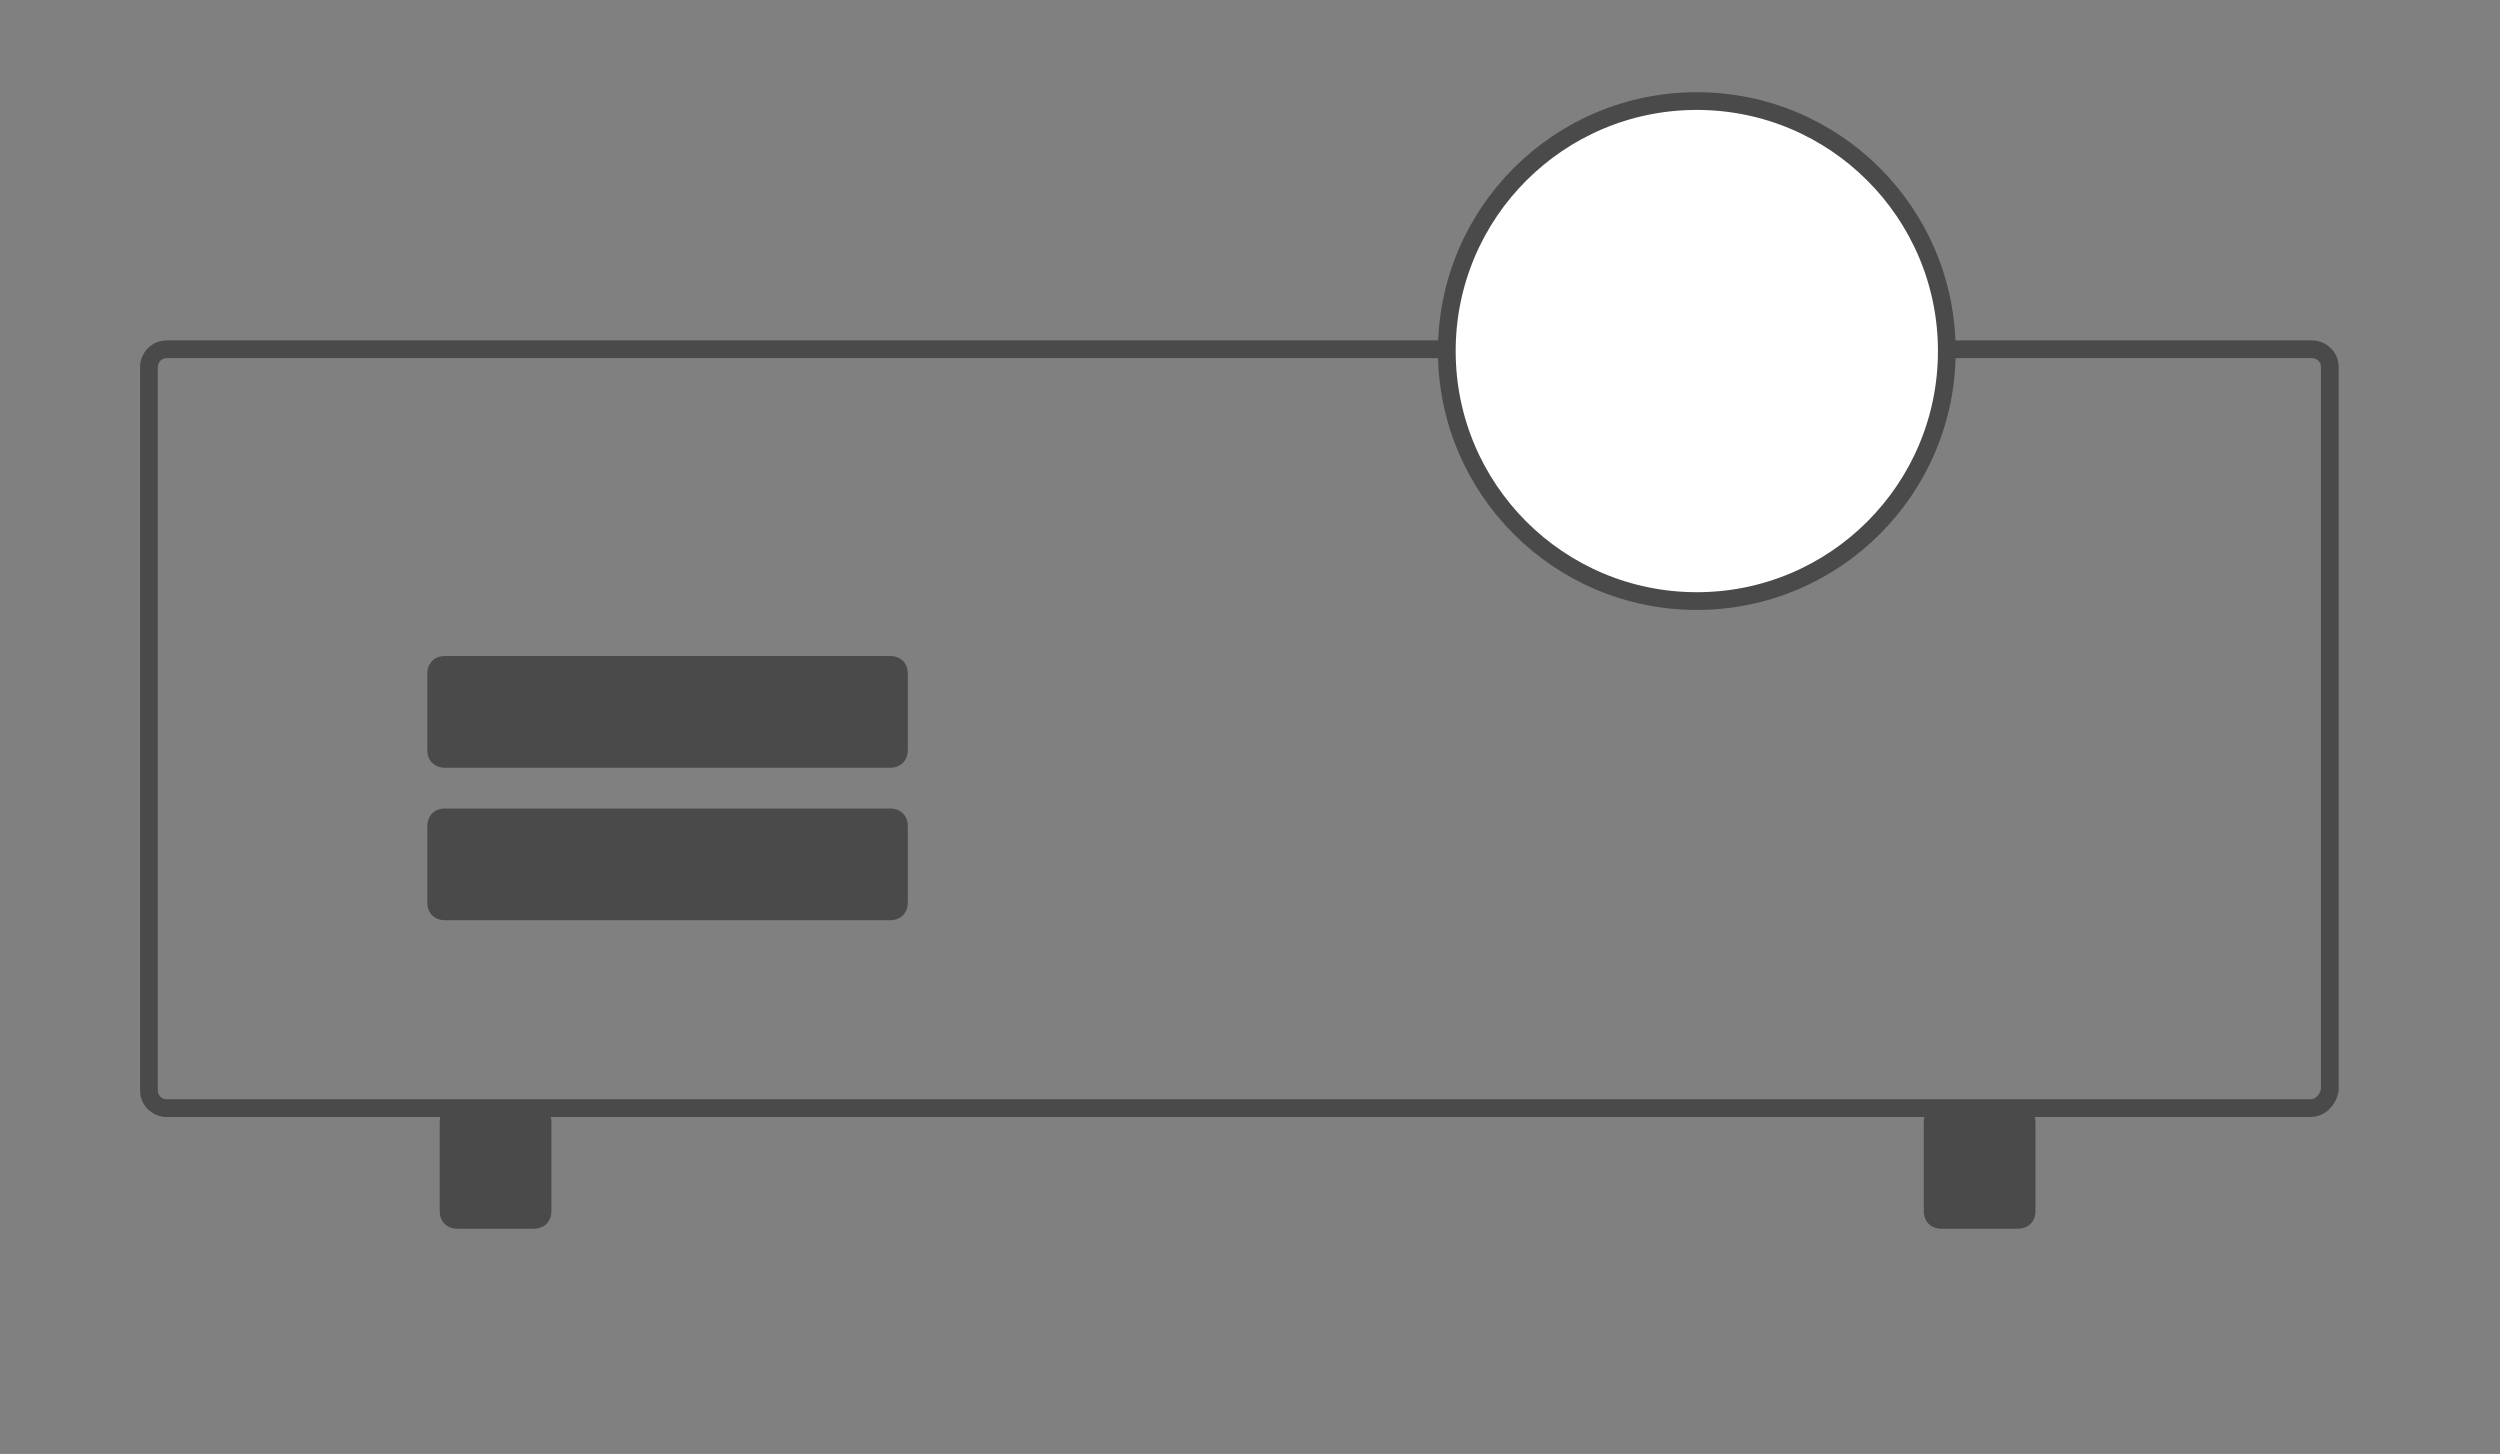 <?xml version="1.0" encoding="utf-8"?>
<!-- Generator: Adobe Illustrator 21.0.1, SVG Export Plug-In . SVG Version: 6.00 Build 0)  -->
<svg version="1.1" id="Lager_1" xmlns="http://www.w3.org/2000/svg" xmlns:xlink="http://www.w3.org/1999/xlink" x="0px" y="0px"
	 viewBox="0 0 141 82" style="enable-background:new 0 0 141 82;" xml:space="preserve">
<rect x="0" y="0" width="141" height="82" fill="#808080" stroke="none"/>
<style type="text/css">
	.st0{fill:#4B4A4B;}
	.st1{fill:none;stroke:#4B4A4B;stroke-miterlimit:10;}
	.st2{fill:#FFFFFF;stroke:#4B4A4B;stroke-miterlimit:10;}
</style>
<path class="st0" d="M50.2,51.9H25.1c-0.6,0-1-0.4-1-1v-4.3c0-0.6,0.4-1,1-1h25.1c0.6,0,1,0.4,1,1v4.3
	C51.2,51.5,50.8,51.9,50.2,51.9z"/>
<path class="st0" d="M50.2,43.3H25.1c-0.6,0-1-0.4-1-1V38c0-0.6,0.4-1,1-1h25.1c0.6,0,1,0.4,1,1v4.3C51.2,42.9,50.8,43.3,50.2,43.3z
	"/>
<path class="st0" d="M24.8,68.3v-5c0-0.6,0.4-1,1-1h4.3c0.6,0,1,0.4,1,1v5c0,0.6-0.4,1-1,1h-4.3C25.2,69.3,24.8,68.9,24.8,68.3z"/>
<path class="st0" d="M108.5,68.3v-5c0-0.6,0.4-1,1-1h4.3c0.6,0,1,0.4,1,1v5c0,0.6-0.4,1-1,1h-4.3C108.9,69.3,108.5,68.9,108.5,68.3z
	"/>
<path class="st1" d="M130.3,62.5H9.4c-0.5,0-1-0.4-1-1V20.7c0-0.5,0.4-1,1-1h121c0.5,0,1,0.4,1,1v40.8
	C131.3,62,130.9,62.5,130.3,62.5z"/>
<circle class="st2" cx="95.7" cy="19.8" r="14.1"/>
</svg>
